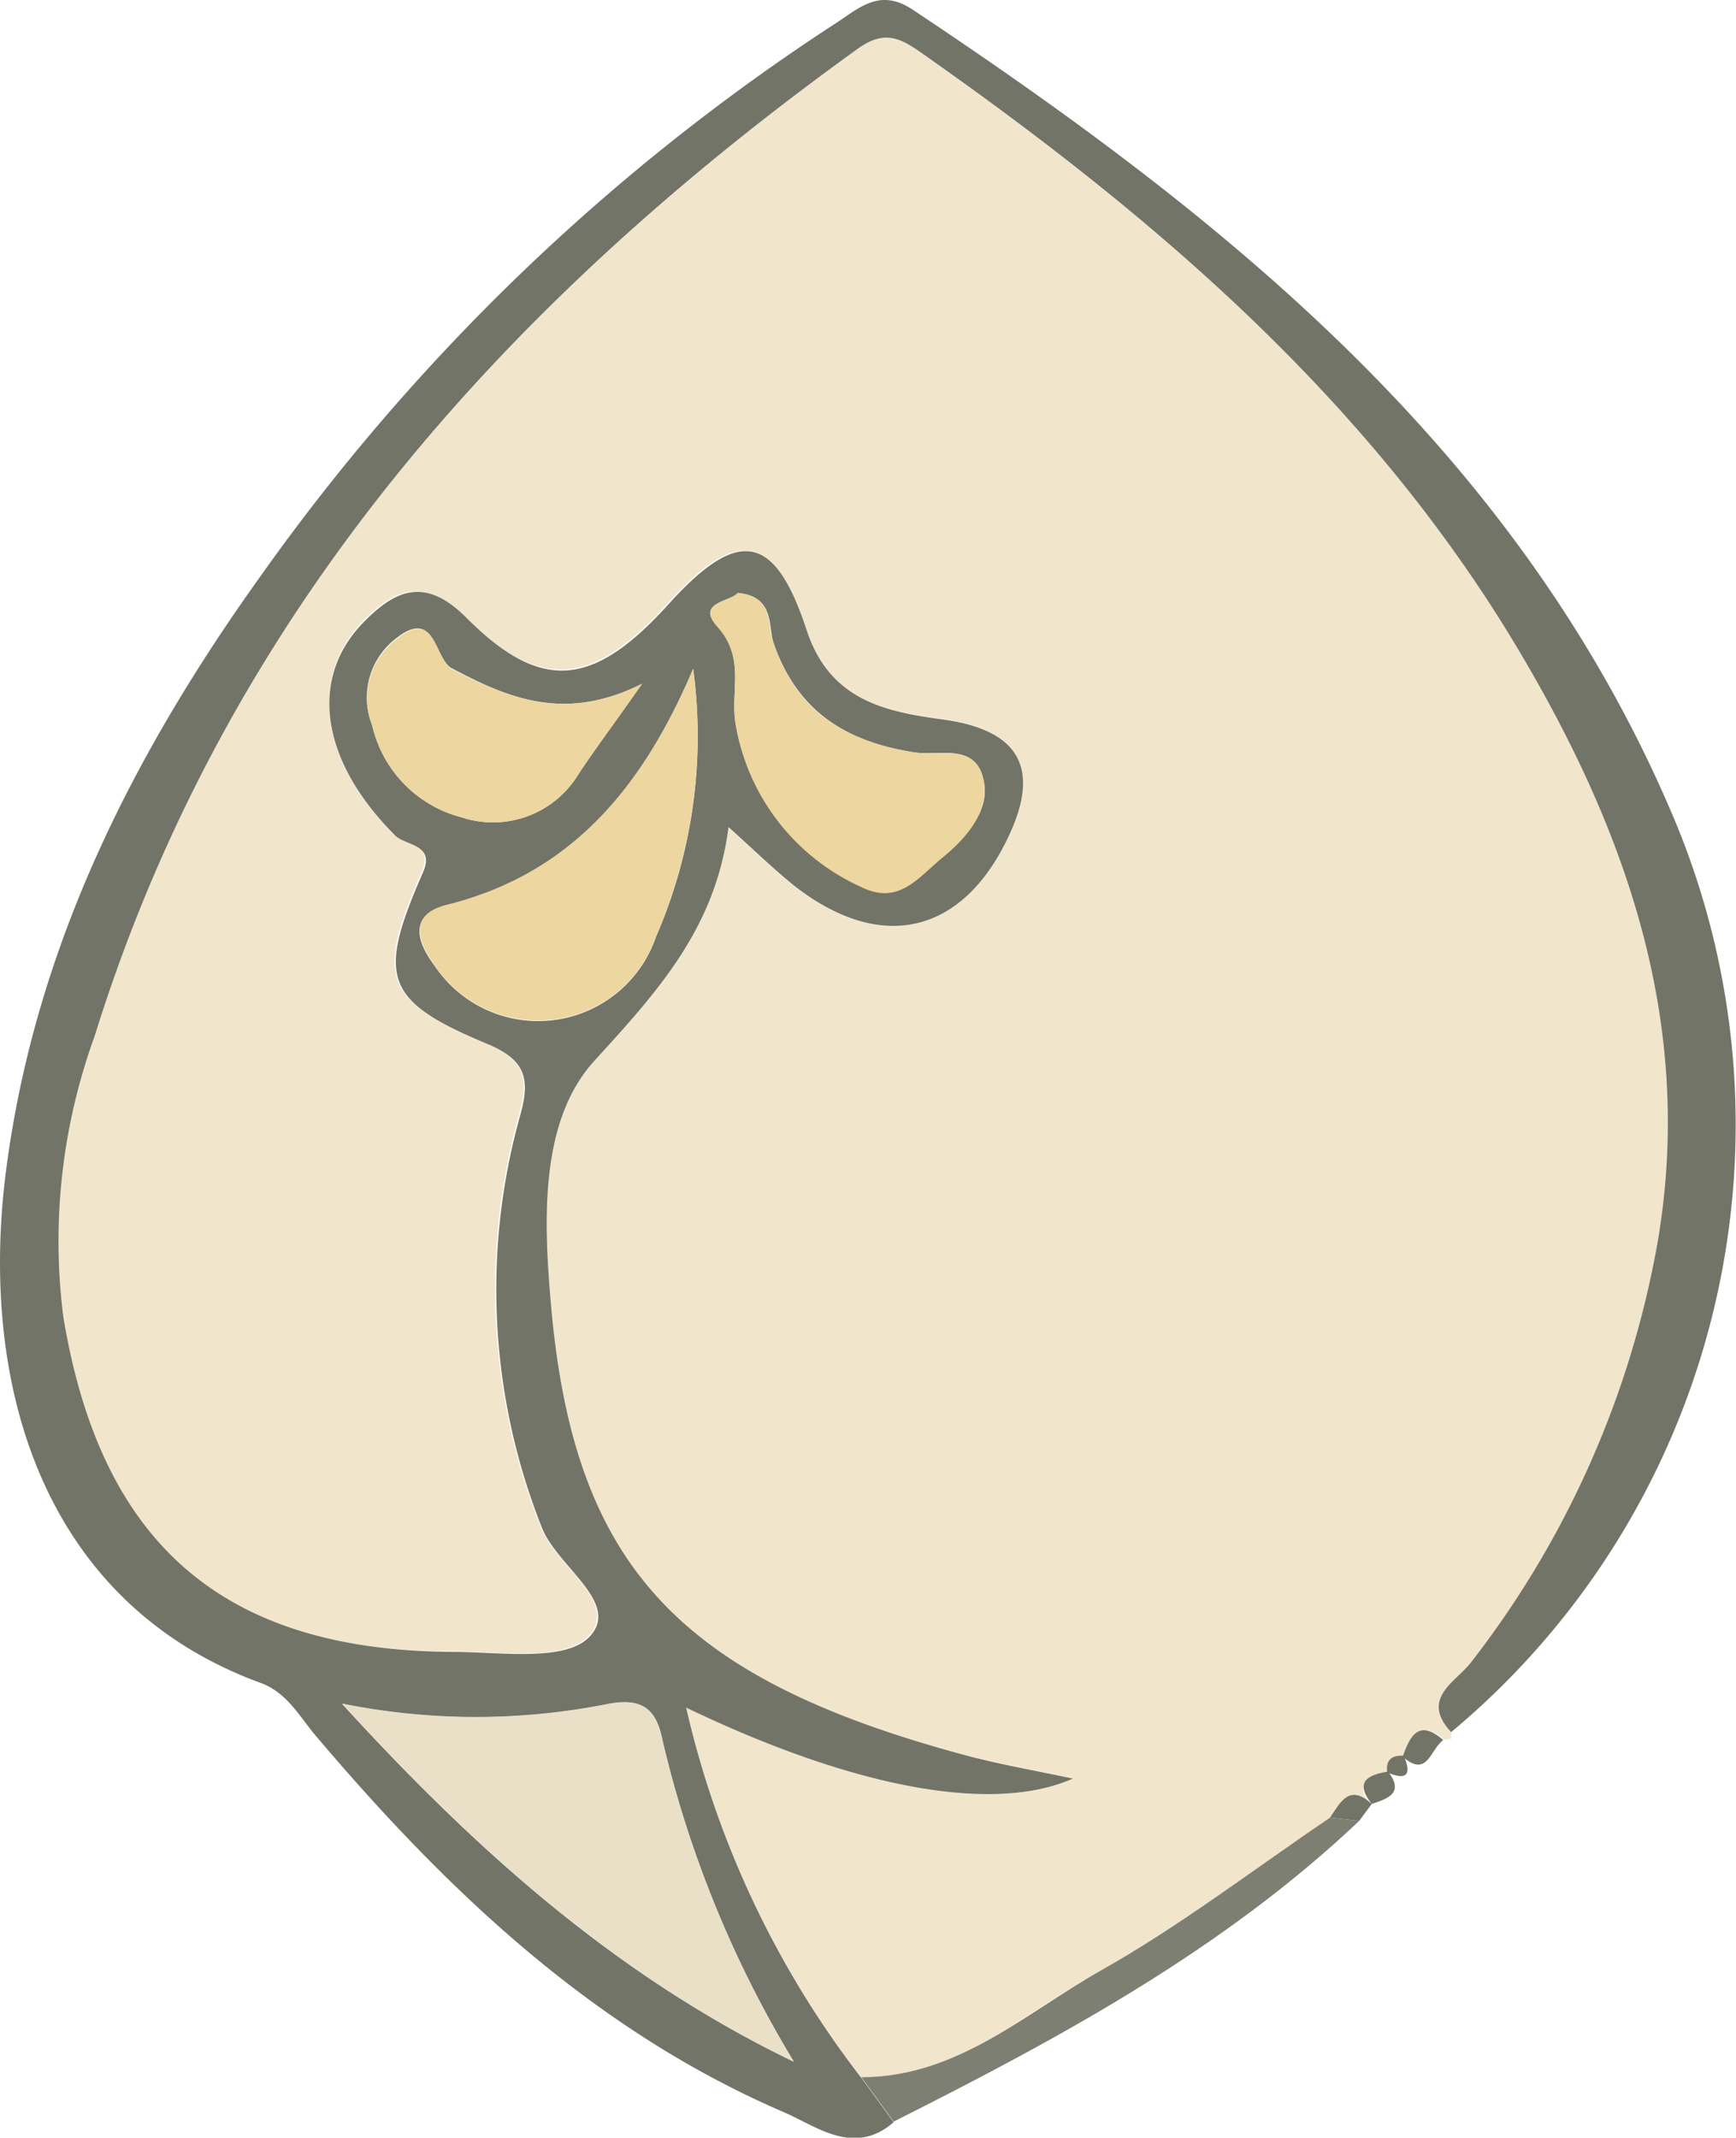 <svg xmlns="http://www.w3.org/2000/svg" viewBox="0 0 59.48 73.22"><g id="Ebene_2" data-name="Ebene 2"><g id="Ebene_1-2" data-name="Ebene 1"><path d="M49.72,59.33l0,.22-.22.05c-.84-.73-1.14-.14-1.39.57l0,0c-.41,0-.63.14-.57.57l0,0c-.68.12-1.17.34-.56,1.11h0c-.77-.71-1.08,0-1.43.47C43,64,40.48,66,37.76,67.47s-4.95,3.72-8.25,3.68a32.64,32.64,0,0,1-6-12.68C29.28,61.26,34,62.1,36.72,60.9c-1.31-.28-2.55-.49-3.76-.82-9.68-2.62-13.28-6.41-14.1-15.17-.27-3-.46-6.49,1.47-8.6,2.17-2.35,4.15-4.51,4.59-8,1,.89,1.63,1.52,2.33,2.07,2.93,2.27,5.7,1.59,7.27-1.76,1.11-2.36.34-3.66-2.28-4-2-.27-3.86-.68-4.64-3.05-1.1-3.35-2.35-3.53-4.73-.9-2.58,2.86-4.36,3-6.93.47-1.3-1.3-2.29-1.08-3.44.07-1.95,1.95-1.53,4.82,1,7.39.35.35,1.4.25.94,1.29-1.56,3.57-1.32,4.37,2.2,5.84,1.33.55,1.49,1.2,1.15,2.43a22.09,22.09,0,0,0,.73,14.13c.52,1.35,2.73,2.59,1.64,3.75-.83.88-3.09.53-4.72.52-7.88,0-12-3.74-13.31-11.47A20.52,20.52,0,0,1,3.24,35.5C7.75,21,17.32,10.36,29.39,1.67c.88-.63,1.41-.4,2.15.12,8.07,5.68,15.51,12,20.6,20.66,3.62,6.14,5.88,12.62,4.68,20A32.7,32.7,0,0,1,50.4,56.94C49.9,57.6,48.64,58.17,49.72,59.33Z" style="fill:#f1e6cc"/><path d="M49.72,59.33c-1.08-1.16.18-1.73.68-2.39A32.7,32.7,0,0,0,56.82,42.4c1.2-7.33-1.06-13.81-4.68-19.95-5.09-8.64-12.53-15-20.6-20.66-.74-.52-1.27-.75-2.15-.12C17.32,10.36,7.75,21,3.24,35.5a20.52,20.52,0,0,0-1.07,9.61C3.45,52.84,7.6,56.53,15.48,56.58c1.63,0,3.89.36,4.72-.52,1.09-1.16-1.12-2.4-1.64-3.75a22.09,22.09,0,0,1-.73-14.13c.34-1.23.18-1.88-1.15-2.43-3.52-1.47-3.76-2.27-2.2-5.84.46-1-.59-.94-.94-1.29-2.57-2.57-3-5.44-1-7.39,1.15-1.15,2.14-1.37,3.44-.07,2.57,2.57,4.35,2.39,6.93-.47,2.38-2.63,3.63-2.45,4.73.9.78,2.37,2.64,2.78,4.64,3.05,2.62.35,3.39,1.65,2.28,4-1.57,3.35-4.34,4-7.27,1.76-.7-.55-1.34-1.18-2.33-2.07-.44,3.46-2.42,5.62-4.59,8-1.93,2.11-1.74,5.64-1.47,8.6.82,8.76,4.42,12.55,14.1,15.17,1.21.33,2.45.54,3.76.82-2.71,1.2-7.44.36-13.25-2.43a32.64,32.64,0,0,0,6,12.68l1.11,1.52c-1.36,1.18-2.62.15-3.76-.34-6.57-2.83-11.6-7.64-16.13-13C10.2,58.68,9.8,58,9,57.67,1.43,54.94-.76,47.37.22,40c1-7.58,4.34-14.17,8.71-20.27A72.75,72.75,0,0,1,28.63.8c.82-.53,1.51-1.22,2.64-.47C42,7.47,51.94,15.44,57.23,27.74A27.08,27.08,0,0,1,49.72,59.33ZM27.2,70.62a37.87,37.87,0,0,1-4.5-11c-.2-1-.61-1.47-1.81-1.26a23.14,23.14,0,0,1-9.17,0C16.54,63.64,21.32,67.78,27.2,70.62ZM23.75,22.91c-1.7,4-4.1,7-8.44,8.1-1.36.34-1,1.29-.42,2.07a4.27,4.27,0,0,0,7.59-1A17.21,17.21,0,0,0,23.75,22.91Zm1.53-2.6c-.24.3-1.43.33-.72,1.1,1,1.08.46,2.24.64,3.34a7.47,7.47,0,0,0,4.28,5.58c1.31.7,2-.29,2.82-1S34,27.74,33.67,26.6s-1.49-.7-2.35-.83c-2.29-.36-4-1.37-4.82-3.76C26.32,21.44,26.54,20.43,25.28,20.31ZM22,23.42c-2.63,1.32-4.56.51-6.52-.53-.62-.34-.55-2.12-1.94-1a2.55,2.55,0,0,0-.79,2.95A4.23,4.23,0,0,0,15.83,28a3.42,3.42,0,0,0,4-1.5C20.43,25.6,21.08,24.74,22,23.42Z" style="fill:#727468"/><path d="M30.62,72.67l-1.11-1.52c3.3,0,5.63-2.21,8.25-3.68S43,64,45.57,62.26l1,.11C41.89,66.8,36.3,69.81,30.62,72.67Z" style="fill:#7e7f73"/><path d="M48.06,60.17c.25-.71.55-1.3,1.39-.57C49,59.92,48.91,60.92,48.06,60.17Z" style="fill:#727468"/><path d="M47,61.79c-.61-.77-.12-1,.56-1.11C48.12,61.42,47.56,61.6,47,61.79Z" style="fill:#727468"/><path d="M46.57,62.37l-1-.11c.35-.52.66-1.18,1.43-.47Z" style="fill:#727468"/><path d="M47.53,60.71c-.06-.43.16-.6.57-.57Q48.52,61.13,47.53,60.71Z" style="fill:#727468"/><path d="M27.2,70.62c-5.88-2.84-10.66-7-15.48-12.27a23.14,23.14,0,0,0,9.17,0c1.2-.21,1.61.28,1.81,1.26A37.87,37.87,0,0,0,27.2,70.62Z" style="fill:#eae0c8"/><path d="M23.75,22.91a17.21,17.21,0,0,1-1.27,9.15,4.27,4.27,0,0,1-7.59,1c-.54-.78-.94-1.73.42-2.07C19.65,29.91,22.05,26.88,23.75,22.91Z" style="fill:#edd69f"/><path d="M25.28,20.31c1.26.12,1,1.13,1.22,1.7.78,2.39,2.53,3.4,4.82,3.76.86.13,2.06-.28,2.35.83s-.5,2.06-1.37,2.77-1.51,1.66-2.82,1a7.47,7.47,0,0,1-4.28-5.58c-.18-1.1.35-2.26-.64-3.34C23.85,20.64,25,20.61,25.28,20.31Z" style="fill:#edd69f"/><path d="M22,23.42c-.93,1.32-1.58,2.18-2.17,3.08a3.42,3.42,0,0,1-4,1.5,4.23,4.23,0,0,1-3.07-3.13,2.55,2.55,0,0,1,.79-2.95c1.39-1.15,1.32.63,1.94,1C17.45,23.93,19.38,24.74,22,23.42Z" style="fill:#edd69f"/></g></g></svg>
